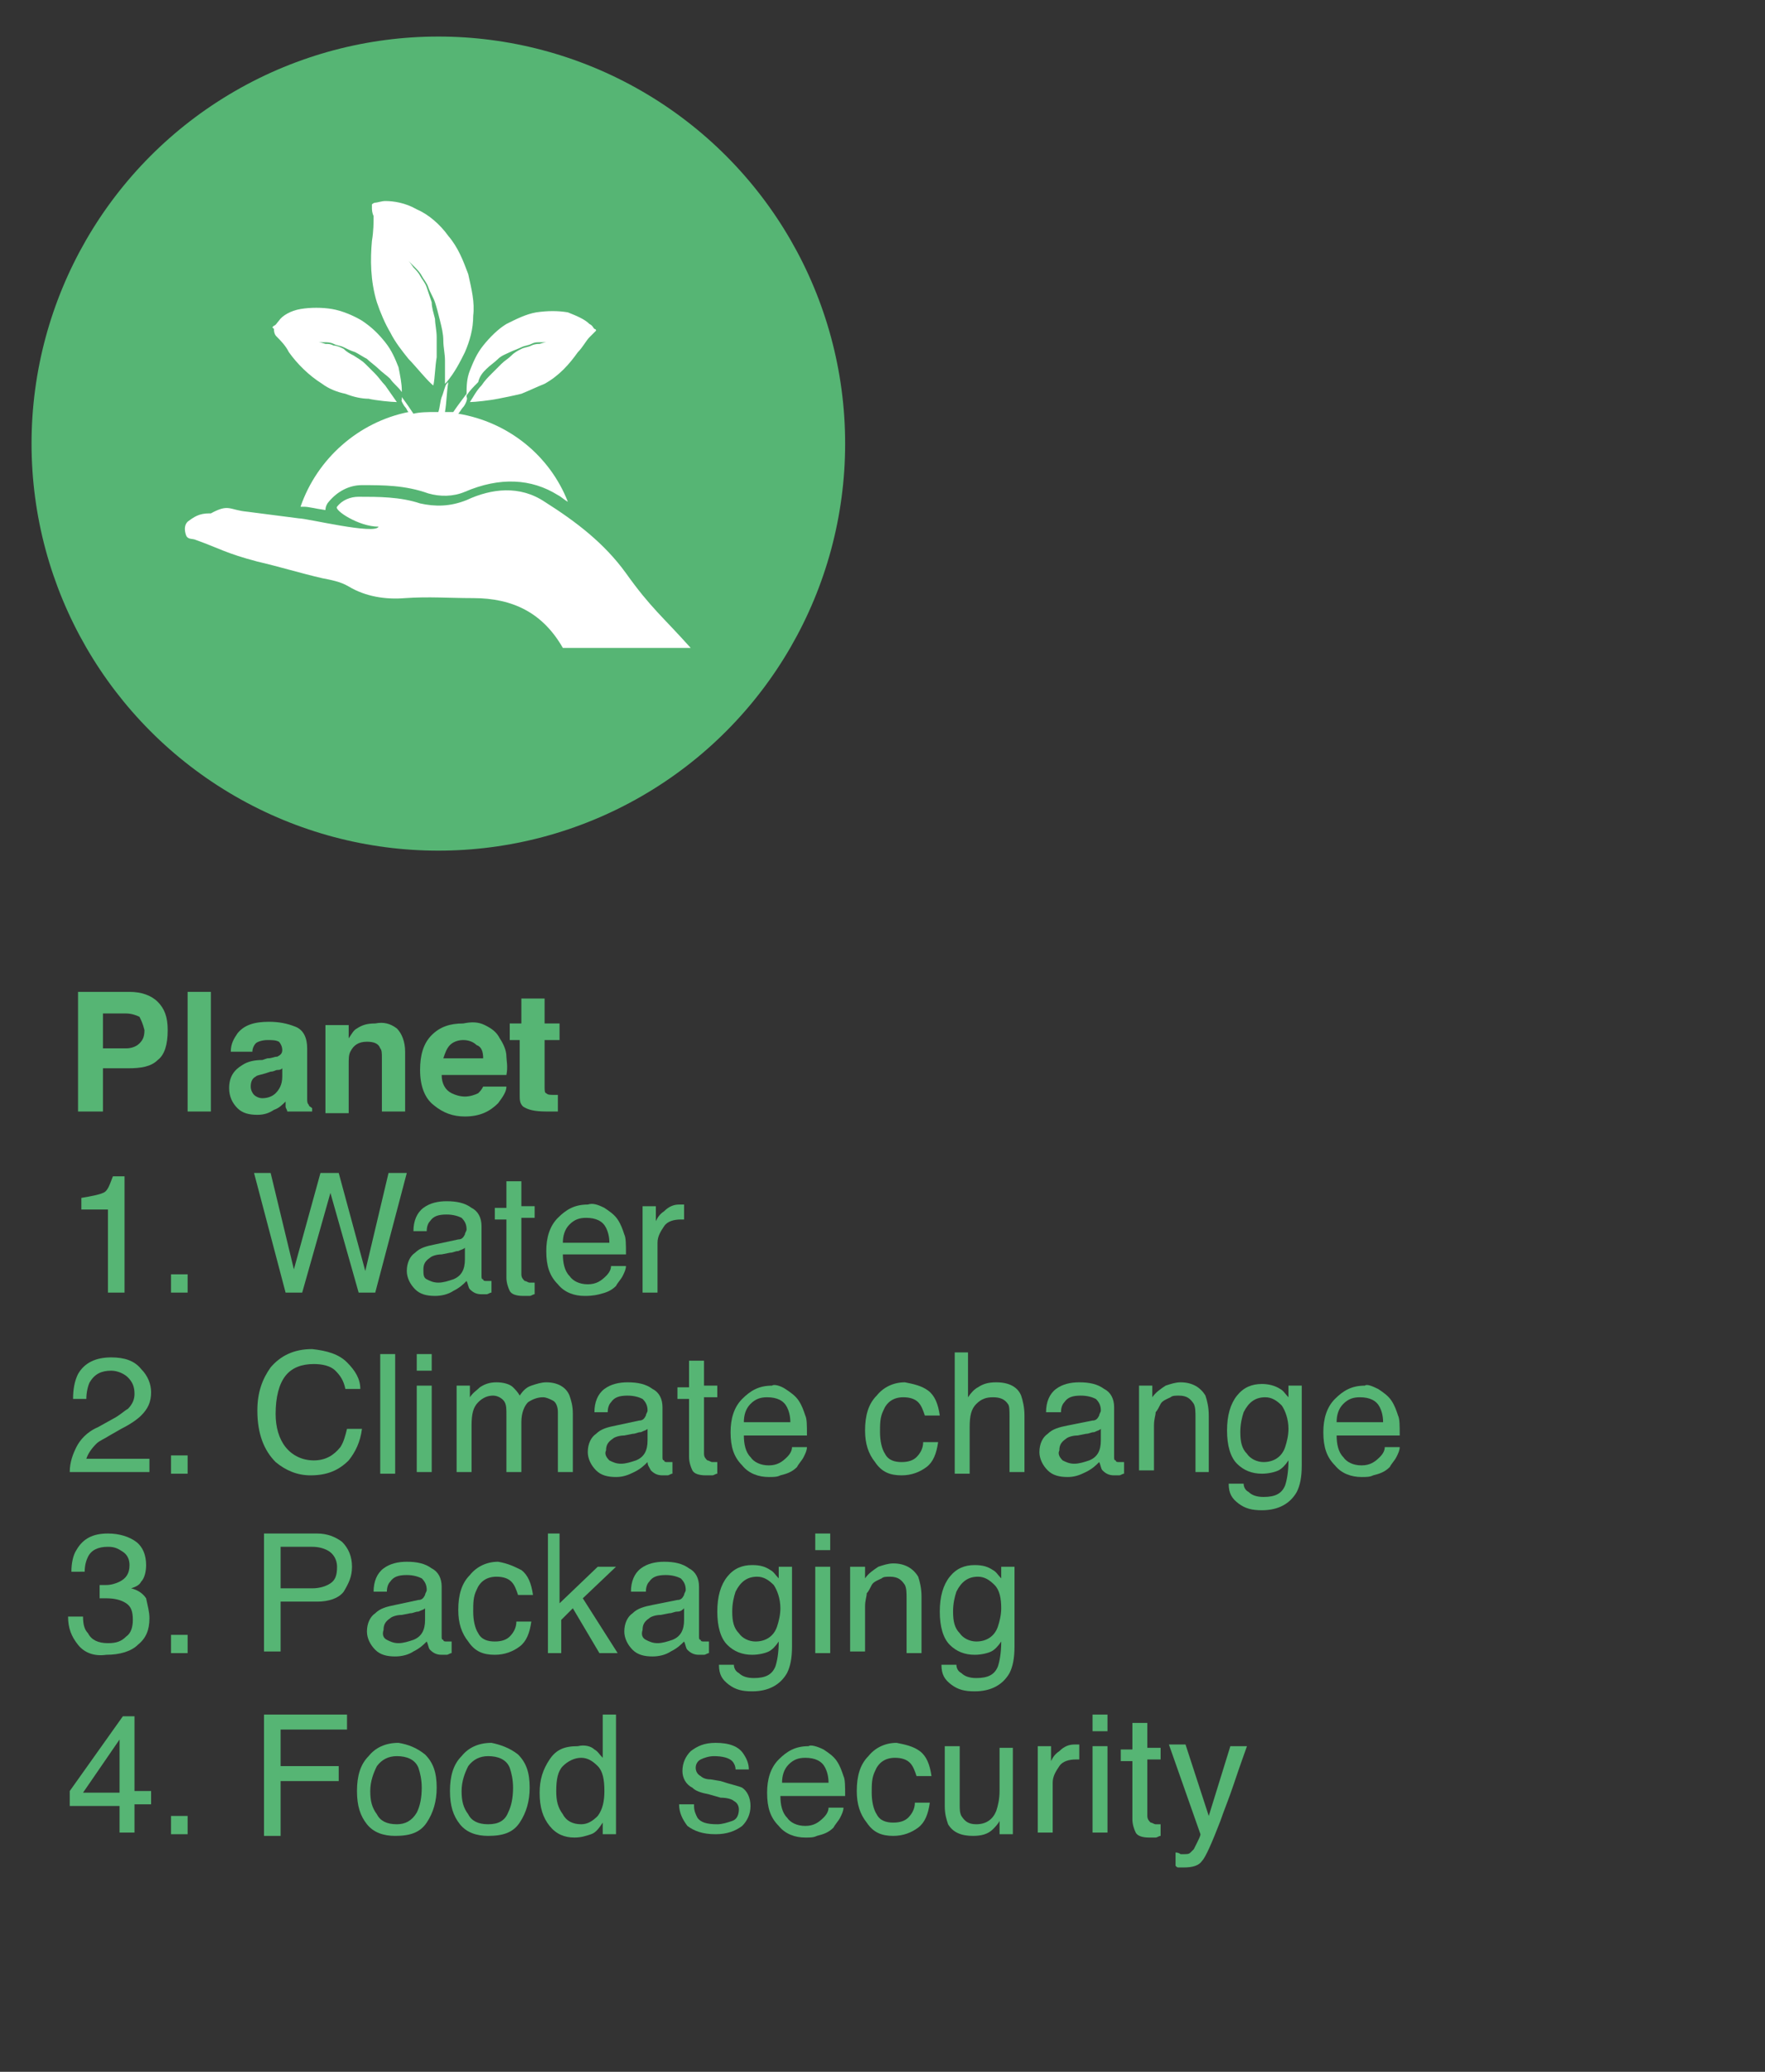 <?xml version="1.0" encoding="utf-8"?>
<!-- Generator: Adobe Illustrator 23.0.3, SVG Export Plug-In . SVG Version: 6.00 Build 0)  -->
<svg version="1.1" id="Capa_1" xmlns="http://www.w3.org/2000/svg" xmlns:xlink="http://www.w3.org/1999/xlink" x="0px" y="0px"
	 viewBox="0 0 106.3 124.7" style="enable-background:new 0 0 106.3 124.7;" xml:space="preserve">
<rect x="0" y="0" width="106.3" height="124.7" fill="#333333" stroke="none"/>
<style type="text/css">
	.st0{fill:#56B574;}
	.st1{fill:#FFFFFF;}
</style>
<title>planeta</title>
<g>
	<path class="st0" d="M9.5,63.8c-0.4,0.4-1,0.5-1.8,0.5H6.2v2.6H4.7v-7.2h3.1c0.7,0,1.3,0.2,1.7,0.6c0.4,0.4,0.6,0.9,0.6,1.7
		C10.1,62.9,9.9,63.5,9.5,63.8z M8.4,61.2C8.2,61.1,7.9,61,7.6,61H6.2v2.1h1.4c0.3,0,0.6-0.1,0.8-0.3c0.2-0.2,0.3-0.4,0.3-0.8
		C8.6,61.6,8.5,61.4,8.4,61.2z"/>
	<path class="st0" d="M12.7,66.9h-1.4v-7.2h1.4V66.9z"/>
	<path class="st0" d="M16.1,63.7c0.3,0,0.4-0.1,0.6-0.1c0.2-0.1,0.3-0.2,0.3-0.4c0-0.2-0.1-0.4-0.2-0.5c-0.2-0.1-0.4-0.1-0.7-0.1
		c-0.3,0-0.6,0.1-0.7,0.2c-0.1,0.1-0.2,0.3-0.2,0.5h-1.3c0-0.5,0.2-0.8,0.4-1.1c0.4-0.5,1-0.7,1.9-0.7c0.6,0,1.1,0.1,1.6,0.3
		c0.5,0.2,0.7,0.7,0.7,1.3v2.4c0,0.2,0,0.4,0,0.6c0,0.2,0,0.3,0.1,0.4c0,0.1,0.1,0.1,0.2,0.2v0.2h-1.5c0-0.1-0.1-0.2-0.1-0.3
		c0-0.1,0-0.2,0-0.3c-0.2,0.2-0.4,0.4-0.7,0.5c-0.3,0.2-0.6,0.3-1,0.3c-0.5,0-0.9-0.1-1.2-0.4c-0.3-0.3-0.5-0.7-0.5-1.2
		c0-0.7,0.3-1.1,0.8-1.4c0.3-0.2,0.7-0.3,1.2-0.3L16.1,63.7z M17,64.3c-0.1,0.1-0.2,0.1-0.3,0.1c-0.1,0-0.2,0.1-0.4,0.1L16,64.6
		c-0.3,0.1-0.5,0.1-0.6,0.2c-0.2,0.1-0.3,0.3-0.3,0.6c0,0.2,0.1,0.4,0.2,0.5c0.1,0.1,0.3,0.2,0.5,0.2c0.3,0,0.6-0.1,0.8-0.3
		s0.4-0.5,0.4-1V64.3z"/>
	<path class="st0" d="M23.9,61.9c0.3,0.3,0.5,0.8,0.5,1.4v3.6H23v-3.2c0-0.3,0-0.5-0.1-0.6c-0.1-0.3-0.4-0.4-0.8-0.4
		c-0.5,0-0.8,0.2-1,0.6C21,63.5,21,63.7,21,64.1v2.9h-1.4v-5.3H21v0.8c0.2-0.3,0.3-0.5,0.5-0.6c0.3-0.2,0.6-0.3,1.1-0.3
		C23.1,61.5,23.5,61.6,23.9,61.9z"/>
	<path class="st0" d="M29.2,61.7c0.4,0.2,0.7,0.4,0.9,0.8c0.2,0.3,0.4,0.7,0.4,1.1c0,0.2,0.1,0.6,0,1.1h-3.9c0,0.5,0.2,0.9,0.6,1.1
		c0.2,0.1,0.5,0.2,0.8,0.2c0.3,0,0.6-0.1,0.8-0.2c0.1-0.1,0.2-0.2,0.3-0.4h1.4c0,0.3-0.2,0.6-0.5,1c-0.5,0.5-1.1,0.8-2,0.8
		c-0.7,0-1.3-0.2-1.9-0.7c-0.5-0.4-0.8-1.1-0.8-2.1c0-0.9,0.2-1.6,0.7-2.1c0.5-0.5,1.1-0.7,1.9-0.7C28.4,61.5,28.8,61.5,29.2,61.7z
		 M27.1,62.9c-0.2,0.2-0.3,0.5-0.4,0.8h2.4c0-0.4-0.1-0.7-0.4-0.8c-0.2-0.2-0.5-0.3-0.8-0.3C27.6,62.6,27.3,62.7,27.1,62.9z"/>
	<path class="st0" d="M30.7,62.6v-1h0.7v-1.5h1.4v1.5h0.9v1h-0.9v2.8c0,0.2,0,0.4,0.1,0.4c0.1,0.1,0.2,0.1,0.5,0.1c0,0,0.1,0,0.1,0
		c0,0,0.1,0,0.1,0v1l-0.7,0c-0.7,0-1.1-0.1-1.4-0.3c-0.2-0.2-0.2-0.4-0.2-0.7v-3.3H30.7z"/>
	<path class="st0" d="M4.9,72.8v-0.7c0.6-0.1,1.1-0.2,1.3-0.3c0.3-0.1,0.4-0.5,0.6-1h0.7v7H6.5v-5H4.9z"/>
	<path class="st0" d="M10.3,76.7h1v1.1h-1V76.7z"/>
	<path class="st0" d="M16.3,70.6l1.4,5.8l1.6-5.8h1.1l1.6,5.9l1.4-5.9h1.1l-1.9,7.2h-1l-1.7-6l-1.7,6h-1l-1.9-7.2H16.3z"/>
	<path class="st0" d="M27.6,74.6c0.2,0,0.3-0.1,0.4-0.3c0-0.1,0.1-0.2,0.1-0.3c0-0.3-0.1-0.5-0.3-0.7c-0.2-0.1-0.5-0.2-0.9-0.2
		c-0.5,0-0.8,0.1-1,0.4c-0.1,0.1-0.2,0.3-0.2,0.6h-0.8c0-0.6,0.2-1.1,0.6-1.4s0.9-0.4,1.4-0.4c0.6,0,1.1,0.1,1.5,0.4
		c0.4,0.2,0.6,0.6,0.6,1.1v3c0,0.1,0,0.2,0.1,0.2c0,0.1,0.1,0.1,0.2,0.1c0,0,0.1,0,0.1,0c0,0,0.1,0,0.2,0v0.7
		c-0.1,0-0.2,0.1-0.3,0.1c-0.1,0-0.2,0-0.3,0c-0.3,0-0.5-0.1-0.7-0.3c-0.1-0.1-0.1-0.3-0.2-0.5c-0.2,0.2-0.4,0.4-0.8,0.6
		C27,77.9,26.6,78,26.2,78c-0.5,0-0.9-0.1-1.2-0.4c-0.3-0.3-0.5-0.7-0.5-1.1c0-0.5,0.2-0.9,0.5-1.1c0.3-0.3,0.7-0.4,1.2-0.5
		L27.6,74.6z M25.7,77c0.2,0.1,0.4,0.2,0.7,0.2c0.3,0,0.6-0.1,0.9-0.2c0.5-0.2,0.7-0.6,0.7-1.2v-0.7c-0.1,0.1-0.2,0.1-0.4,0.2
		c-0.2,0-0.3,0.1-0.5,0.1l-0.5,0.1c-0.3,0-0.6,0.1-0.7,0.2c-0.3,0.2-0.4,0.4-0.4,0.7C25.5,76.7,25.5,76.9,25.7,77z"/>
	<path class="st0" d="M30.5,71.1h0.9v1.5h0.8v0.7h-0.8v3.4c0,0.2,0.1,0.3,0.2,0.4c0.1,0,0.2,0.1,0.3,0.1c0,0,0.1,0,0.1,0
		c0,0,0.1,0,0.2,0v0.7c-0.1,0-0.2,0.1-0.3,0.1c-0.1,0-0.2,0-0.4,0c-0.4,0-0.7-0.1-0.8-0.3c-0.1-0.2-0.2-0.5-0.2-0.8v-3.5h-0.7v-0.7
		h0.7V71.1z"/>
	<path class="st0" d="M36.4,72.7c0.3,0.2,0.6,0.4,0.8,0.7c0.2,0.3,0.3,0.6,0.4,0.9c0.1,0.2,0.1,0.6,0.1,1.2h-3.8
		c0,0.5,0.1,1,0.4,1.3c0.2,0.3,0.6,0.5,1.1,0.5c0.5,0,0.8-0.2,1.1-0.5c0.2-0.2,0.3-0.4,0.3-0.6h0.9c0,0.2-0.1,0.4-0.2,0.6
		c-0.1,0.2-0.3,0.4-0.4,0.6c-0.3,0.3-0.6,0.4-1,0.5C35.7,78,35.4,78,35.2,78c-0.6,0-1.2-0.2-1.6-0.7c-0.5-0.5-0.7-1.1-0.7-2
		c0-0.8,0.2-1.5,0.7-2c0.5-0.5,1-0.8,1.8-0.8C35.7,72.4,36,72.5,36.4,72.7z M36.7,74.8c0-0.4-0.1-0.7-0.2-0.9
		c-0.2-0.4-0.6-0.6-1.2-0.6c-0.4,0-0.7,0.1-1,0.4c-0.3,0.3-0.4,0.7-0.4,1.1H36.7z"/>
	<path class="st0" d="M38.7,72.6h0.8v0.9c0.1-0.2,0.2-0.4,0.5-0.6c0.3-0.3,0.6-0.4,0.9-0.4c0,0,0,0,0.1,0c0,0,0.1,0,0.2,0v0.9
		c-0.1,0-0.1,0-0.1,0c0,0-0.1,0-0.1,0c-0.4,0-0.8,0.1-1,0.4c-0.2,0.3-0.4,0.6-0.4,1v3h-0.9V72.6z"/>
	<path class="st0" d="M4.6,87.1c0.2-0.4,0.6-0.9,1.3-1.2l0.9-0.5c0.4-0.2,0.7-0.5,0.9-0.6c0.3-0.3,0.4-0.6,0.4-0.9
		c0-0.4-0.1-0.7-0.4-1c-0.2-0.2-0.6-0.4-1-0.4c-0.6,0-1,0.2-1.3,0.7c-0.1,0.2-0.2,0.6-0.2,1H4.4c0-0.6,0.1-1.1,0.3-1.5
		c0.4-0.7,1.1-1,2-1c0.8,0,1.4,0.2,1.8,0.7c0.4,0.4,0.6,0.9,0.6,1.4c0,0.6-0.2,1-0.6,1.4c-0.2,0.2-0.6,0.5-1.2,0.8l-0.7,0.4
		c-0.3,0.2-0.6,0.3-0.8,0.5c-0.3,0.3-0.5,0.6-0.6,0.9H9v0.8H4.2C4.2,88,4.4,87.5,4.6,87.1z"/>
	<path class="st0" d="M10.3,87.6h1v1.1h-1V87.6z"/>
	<path class="st0" d="M20.9,82c0.5,0.5,0.8,1,0.8,1.6h-0.9c-0.1-0.5-0.3-0.8-0.6-1.1c-0.3-0.3-0.8-0.4-1.3-0.4
		c-0.7,0-1.3,0.2-1.7,0.7c-0.4,0.5-0.6,1.3-0.6,2.3c0,0.8,0.2,1.5,0.6,2c0.4,0.5,1,0.8,1.7,0.8c0.7,0,1.2-0.3,1.6-0.8
		c0.2-0.3,0.3-0.7,0.4-1.1h0.9c-0.1,0.8-0.4,1.4-0.8,1.9c-0.6,0.6-1.3,0.9-2.3,0.9c-0.8,0-1.5-0.3-2.1-0.8c-0.7-0.7-1.1-1.7-1.1-3.1
		c0-1.1,0.3-1.9,0.8-2.6c0.6-0.7,1.4-1.1,2.5-1.1C19.7,81.3,20.4,81.5,20.9,82z"/>
	<path class="st0" d="M22.9,81.5h0.9v7.2h-0.9V81.5z"/>
	<path class="st0" d="M25.1,81.5H26v1h-0.9V81.5z M25.1,83.4H26v5.2h-0.9V83.4z"/>
	<path class="st0" d="M27.4,83.4h0.9v0.7c0.2-0.3,0.4-0.4,0.6-0.6c0.3-0.2,0.6-0.3,1-0.3c0.4,0,0.8,0.1,1,0.3
		c0.1,0.1,0.3,0.3,0.4,0.5c0.2-0.3,0.4-0.5,0.7-0.6c0.3-0.1,0.6-0.2,0.9-0.2c0.7,0,1.2,0.3,1.4,0.8c0.1,0.3,0.2,0.6,0.2,1.1v3.5
		h-0.9V85c0-0.3-0.1-0.6-0.3-0.7c-0.2-0.1-0.4-0.2-0.6-0.2c-0.3,0-0.6,0.1-0.9,0.3c-0.2,0.2-0.4,0.6-0.4,1.2v3h-0.9v-3.4
		c0-0.4,0-0.6-0.1-0.8c-0.1-0.2-0.4-0.4-0.7-0.4c-0.3,0-0.6,0.1-0.9,0.4c-0.3,0.3-0.4,0.7-0.4,1.4v2.8h-0.9V83.4z"/>
	<path class="st0" d="M38.5,85.5c0.2,0,0.3-0.1,0.4-0.3c0-0.1,0.1-0.2,0.1-0.3c0-0.3-0.1-0.5-0.3-0.7c-0.2-0.1-0.5-0.2-0.9-0.2
		c-0.5,0-0.8,0.1-1,0.4c-0.1,0.1-0.2,0.3-0.2,0.6h-0.8c0-0.6,0.2-1.1,0.6-1.4s0.9-0.4,1.4-0.4c0.6,0,1.1,0.1,1.5,0.4
		c0.4,0.2,0.6,0.6,0.6,1.1v3c0,0.1,0,0.2,0.1,0.2c0,0.1,0.1,0.1,0.2,0.1c0,0,0.1,0,0.1,0c0,0,0.1,0,0.2,0v0.7
		c-0.1,0-0.2,0.1-0.3,0.1c-0.1,0-0.2,0-0.3,0c-0.3,0-0.5-0.1-0.7-0.3C39.1,88.3,39,88.2,39,88c-0.2,0.2-0.4,0.4-0.8,0.6
		s-0.7,0.3-1.1,0.3c-0.5,0-0.9-0.1-1.2-0.4c-0.3-0.3-0.5-0.7-0.5-1.1c0-0.5,0.2-0.9,0.5-1.1c0.3-0.3,0.7-0.4,1.2-0.5L38.5,85.5z
		 M36.7,87.9c0.2,0.1,0.4,0.2,0.7,0.2c0.3,0,0.6-0.1,0.9-0.2c0.5-0.2,0.7-0.6,0.7-1.2V86c-0.1,0.1-0.2,0.1-0.4,0.2
		c-0.2,0-0.3,0.1-0.5,0.1l-0.5,0.1c-0.3,0-0.6,0.1-0.7,0.2c-0.3,0.2-0.4,0.4-0.4,0.7C36.4,87.5,36.5,87.7,36.7,87.9z"/>
	<path class="st0" d="M41.5,81.9h0.9v1.5h0.8v0.7h-0.8v3.4c0,0.2,0.1,0.3,0.2,0.4c0.1,0,0.2,0.1,0.3,0.1c0,0,0.1,0,0.1,0
		c0,0,0.1,0,0.2,0v0.7c-0.1,0-0.2,0.1-0.3,0.1c-0.1,0-0.2,0-0.4,0c-0.4,0-0.7-0.1-0.8-0.3c-0.1-0.2-0.2-0.5-0.2-0.8v-3.5h-0.7v-0.7
		h0.7V81.9z"/>
	<path class="st0" d="M47.3,83.6c0.3,0.2,0.6,0.4,0.8,0.7c0.2,0.3,0.3,0.6,0.4,0.9c0.1,0.2,0.1,0.6,0.1,1.2h-3.8
		c0,0.5,0.1,1,0.4,1.3c0.2,0.3,0.6,0.5,1.1,0.5c0.5,0,0.8-0.2,1.1-0.5c0.2-0.2,0.3-0.4,0.3-0.6h0.9c0,0.2-0.1,0.4-0.2,0.6
		c-0.1,0.2-0.3,0.4-0.4,0.6c-0.3,0.3-0.6,0.4-1,0.5c-0.2,0.1-0.4,0.1-0.7,0.1c-0.6,0-1.2-0.2-1.6-0.7c-0.5-0.5-0.7-1.1-0.7-2
		c0-0.8,0.2-1.5,0.7-2c0.5-0.5,1-0.8,1.8-0.8C46.6,83.3,47,83.4,47.3,83.6z M47.6,85.6c0-0.4-0.1-0.7-0.2-0.9
		c-0.2-0.4-0.6-0.6-1.2-0.6c-0.4,0-0.7,0.1-1,0.4c-0.3,0.3-0.4,0.7-0.4,1.1H47.6z"/>
	<path class="st0" d="M55.9,83.7c0.4,0.3,0.6,0.8,0.7,1.5h-0.9c-0.1-0.3-0.2-0.6-0.4-0.8c-0.2-0.2-0.5-0.3-0.9-0.3
		c-0.6,0-1,0.3-1.2,0.8c-0.2,0.4-0.2,0.8-0.2,1.3c0,0.5,0.1,1,0.3,1.3c0.2,0.4,0.6,0.5,1,0.5c0.4,0,0.7-0.1,0.9-0.3
		c0.2-0.2,0.4-0.5,0.4-0.9h0.9c-0.1,0.7-0.3,1.2-0.7,1.5c-0.4,0.3-0.9,0.5-1.5,0.5c-0.7,0-1.2-0.2-1.6-0.8c-0.4-0.5-0.6-1.1-0.6-1.9
		c0-0.9,0.2-1.6,0.7-2.1c0.4-0.5,1-0.8,1.7-0.8C55,83.3,55.5,83.4,55.9,83.7z"/>
	<path class="st0" d="M57.4,81.4h0.9v2.7c0.2-0.3,0.4-0.5,0.6-0.6c0.3-0.2,0.6-0.3,1.1-0.3c0.8,0,1.3,0.3,1.5,0.8
		c0.1,0.3,0.2,0.7,0.2,1.2v3.4h-0.9v-3.3c0-0.4,0-0.7-0.1-0.8c-0.2-0.3-0.5-0.4-0.9-0.4c-0.4,0-0.7,0.1-1,0.4
		c-0.3,0.3-0.4,0.7-0.4,1.4v2.8h-0.9V81.4z"/>
	<path class="st0" d="M65.8,85.5c0.2,0,0.3-0.1,0.4-0.3c0-0.1,0.1-0.2,0.1-0.3c0-0.3-0.1-0.5-0.3-0.7c-0.2-0.1-0.5-0.2-0.9-0.2
		c-0.5,0-0.8,0.1-1,0.4c-0.1,0.1-0.2,0.3-0.2,0.6H63c0-0.6,0.2-1.1,0.6-1.4c0.4-0.3,0.9-0.4,1.4-0.4c0.6,0,1.1,0.1,1.5,0.4
		c0.4,0.2,0.6,0.6,0.6,1.1v3c0,0.1,0,0.2,0.1,0.2c0,0.1,0.1,0.1,0.2,0.1c0,0,0.1,0,0.1,0c0,0,0.1,0,0.2,0v0.7
		c-0.1,0-0.2,0.1-0.3,0.1c-0.1,0-0.2,0-0.3,0c-0.3,0-0.5-0.1-0.7-0.3c-0.1-0.1-0.1-0.3-0.2-0.5c-0.2,0.2-0.4,0.4-0.8,0.6
		s-0.7,0.3-1.1,0.3c-0.5,0-0.9-0.1-1.2-0.4c-0.3-0.3-0.5-0.7-0.5-1.1c0-0.5,0.2-0.9,0.5-1.1c0.3-0.3,0.7-0.4,1.2-0.5L65.8,85.5z
		 M64,87.9c0.2,0.1,0.4,0.2,0.7,0.2c0.3,0,0.6-0.1,0.9-0.2c0.5-0.2,0.7-0.6,0.7-1.2V86c-0.1,0.1-0.2,0.1-0.4,0.2
		c-0.2,0-0.3,0.1-0.5,0.1l-0.5,0.1c-0.3,0-0.6,0.1-0.7,0.2c-0.3,0.2-0.4,0.4-0.4,0.7C63.7,87.5,63.8,87.7,64,87.9z"/>
	<path class="st0" d="M68.6,83.4h0.8v0.7c0.2-0.3,0.5-0.5,0.8-0.7c0.3-0.1,0.6-0.2,0.9-0.2c0.7,0,1.2,0.3,1.5,0.8
		c0.1,0.3,0.2,0.7,0.2,1.2v3.4H72v-3.3c0-0.3,0-0.6-0.1-0.8c-0.2-0.3-0.4-0.5-0.9-0.5c-0.2,0-0.4,0-0.5,0.1
		c-0.2,0.1-0.5,0.2-0.6,0.4c-0.1,0.2-0.2,0.4-0.3,0.5c0,0.2-0.1,0.4-0.1,0.8v2.7h-0.9V83.4z"/>
	<path class="st0" d="M77.1,83.6c0.2,0.1,0.3,0.3,0.5,0.5v-0.7h0.8v4.8c0,0.7-0.1,1.2-0.3,1.6c-0.4,0.7-1.1,1.1-2.1,1.1
		c-0.6,0-1-0.1-1.4-0.4c-0.4-0.3-0.6-0.6-0.6-1.2h0.9c0,0.2,0.1,0.4,0.3,0.5c0.2,0.2,0.5,0.3,0.9,0.3c0.7,0,1.1-0.2,1.3-0.7
		c0.1-0.3,0.2-0.8,0.2-1.5c-0.2,0.3-0.4,0.5-0.6,0.6c-0.2,0.1-0.6,0.2-1,0.2c-0.6,0-1.1-0.2-1.5-0.6c-0.4-0.4-0.6-1.1-0.6-2
		c0-0.9,0.2-1.6,0.6-2.1c0.4-0.5,0.9-0.7,1.5-0.7C76.4,83.3,76.8,83.4,77.1,83.6z M77.2,84.6c-0.3-0.3-0.6-0.5-1-0.5
		c-0.6,0-1,0.3-1.3,0.9c-0.1,0.3-0.2,0.7-0.2,1.2c0,0.6,0.1,1,0.4,1.3c0.2,0.3,0.6,0.5,1,0.5c0.6,0,1.1-0.3,1.3-0.9
		c0.1-0.3,0.2-0.7,0.2-1.1C77.6,85.4,77.4,84.9,77.2,84.6z"/>
	<path class="st0" d="M83,83.6c0.3,0.2,0.6,0.4,0.8,0.7c0.2,0.3,0.3,0.6,0.4,0.9c0.1,0.2,0.1,0.6,0.1,1.2h-3.8c0,0.5,0.1,1,0.4,1.3
		c0.2,0.3,0.6,0.5,1.1,0.5c0.5,0,0.8-0.2,1.1-0.5c0.2-0.2,0.3-0.4,0.3-0.6h0.9c0,0.2-0.1,0.4-0.2,0.6c-0.1,0.2-0.3,0.4-0.4,0.6
		c-0.3,0.3-0.6,0.4-1,0.5c-0.2,0.1-0.4,0.1-0.7,0.1c-0.6,0-1.2-0.2-1.6-0.7c-0.5-0.5-0.7-1.1-0.7-2c0-0.8,0.2-1.5,0.7-2
		c0.5-0.5,1-0.8,1.8-0.8C82.3,83.3,82.6,83.4,83,83.6z M83.3,85.6c0-0.4-0.1-0.7-0.2-0.9c-0.2-0.4-0.6-0.6-1.2-0.6
		c-0.4,0-0.7,0.1-1,0.4c-0.3,0.3-0.4,0.7-0.4,1.1H83.3z"/>
	<path class="st0" d="M4.7,99c-0.4-0.5-0.6-1-0.6-1.7h0.9c0,0.5,0.1,0.8,0.3,1c0.2,0.4,0.6,0.6,1.2,0.6c0.5,0,0.8-0.1,1.1-0.4
		c0.3-0.2,0.4-0.6,0.4-1c0-0.5-0.1-0.8-0.4-1c-0.3-0.2-0.7-0.3-1.2-0.3c-0.1,0-0.1,0-0.2,0c-0.1,0-0.1,0-0.2,0v-0.8
		c0.1,0,0.2,0,0.2,0c0.1,0,0.1,0,0.2,0c0.3,0,0.6-0.1,0.8-0.2c0.4-0.2,0.6-0.5,0.6-1c0-0.3-0.1-0.6-0.4-0.8s-0.5-0.3-0.9-0.3
		c-0.6,0-1,0.2-1.2,0.6c-0.1,0.2-0.2,0.5-0.2,0.9H4.3c0-0.5,0.1-1,0.3-1.3c0.4-0.7,1-1,1.9-1c0.7,0,1.3,0.2,1.7,0.5
		c0.4,0.3,0.6,0.8,0.6,1.4c0,0.4-0.1,0.8-0.3,1c-0.1,0.2-0.3,0.3-0.6,0.4c0.4,0.1,0.7,0.3,0.9,0.6C8.9,96.7,9,97,9,97.4
		c0,0.7-0.2,1.2-0.7,1.6c-0.4,0.4-1.1,0.6-1.9,0.6C5.7,99.7,5.1,99.5,4.7,99z"/>
	<path class="st0" d="M10.3,98.4h1v1.1h-1V98.4z"/>
	<path class="st0" d="M15.9,92.3h3.2c0.6,0,1.1,0.2,1.5,0.5c0.4,0.4,0.6,0.9,0.6,1.5c0,0.6-0.2,1-0.5,1.5c-0.3,0.4-0.9,0.6-1.6,0.6
		h-2.2v3h-1V92.3z M19.7,93.3c-0.2-0.1-0.5-0.2-0.9-0.2h-1.9v2.5h1.9c0.4,0,0.8-0.1,1.1-0.3c0.3-0.2,0.4-0.5,0.4-1
		C20.3,93.9,20.1,93.5,19.7,93.3z"/>
	<path class="st0" d="M25.2,96.3c0.2,0,0.3-0.1,0.4-0.3c0-0.1,0.1-0.2,0.1-0.3c0-0.3-0.1-0.5-0.3-0.7c-0.2-0.1-0.5-0.2-0.9-0.2
		c-0.5,0-0.8,0.1-1,0.4c-0.1,0.1-0.2,0.3-0.2,0.6h-0.8c0-0.6,0.2-1.1,0.6-1.4c0.4-0.3,0.9-0.4,1.4-0.4c0.6,0,1.1,0.1,1.5,0.4
		c0.4,0.2,0.6,0.6,0.6,1.1v3c0,0.1,0,0.2,0.1,0.2c0,0.1,0.1,0.1,0.2,0.1c0,0,0.1,0,0.1,0c0,0,0.1,0,0.2,0v0.7
		c-0.1,0-0.2,0.1-0.3,0.1c-0.1,0-0.2,0-0.3,0c-0.3,0-0.5-0.1-0.7-0.3c-0.1-0.1-0.1-0.3-0.2-0.5c-0.2,0.2-0.4,0.4-0.8,0.6
		c-0.3,0.2-0.7,0.3-1.1,0.3c-0.5,0-0.9-0.1-1.2-0.4c-0.3-0.3-0.5-0.7-0.5-1.1c0-0.5,0.2-0.9,0.5-1.1c0.3-0.3,0.7-0.4,1.2-0.5
		L25.2,96.3z M23.3,98.7c0.2,0.1,0.4,0.2,0.7,0.2c0.3,0,0.6-0.1,0.9-0.2c0.5-0.2,0.7-0.6,0.7-1.2v-0.7c-0.1,0.1-0.2,0.1-0.4,0.2
		c-0.2,0-0.3,0.1-0.5,0.1l-0.5,0.1c-0.3,0-0.6,0.1-0.7,0.2c-0.3,0.2-0.4,0.4-0.4,0.7C23,98.4,23.1,98.6,23.3,98.7z"/>
	<path class="st0" d="M31.4,94.5c0.4,0.3,0.6,0.8,0.7,1.5h-0.9c-0.1-0.3-0.2-0.6-0.4-0.8c-0.2-0.2-0.5-0.3-0.9-0.3
		c-0.6,0-1,0.3-1.2,0.8c-0.2,0.4-0.2,0.8-0.2,1.3c0,0.5,0.1,1,0.3,1.3c0.2,0.4,0.6,0.5,1,0.5c0.4,0,0.7-0.1,0.9-0.3
		c0.2-0.2,0.4-0.5,0.4-0.9h0.9c-0.1,0.7-0.3,1.2-0.7,1.5c-0.4,0.3-0.9,0.5-1.5,0.5c-0.7,0-1.2-0.2-1.6-0.8c-0.4-0.5-0.6-1.1-0.6-1.9
		c0-0.9,0.2-1.6,0.7-2.1c0.4-0.5,1-0.8,1.7-0.8C30.6,94.1,31,94.3,31.4,94.5z"/>
	<path class="st0" d="M32.9,92.3h0.8v4.2l2.3-2.2h1.1l-2,1.9l2.1,3.3h-1.1l-1.6-2.7l-0.7,0.7v2h-0.8V92.3z"/>
	<path class="st0" d="M40.8,96.3c0.2,0,0.3-0.1,0.4-0.3c0-0.1,0.1-0.2,0.1-0.3c0-0.3-0.1-0.5-0.3-0.7c-0.2-0.1-0.5-0.2-0.9-0.2
		c-0.5,0-0.8,0.1-1,0.4c-0.1,0.1-0.2,0.3-0.2,0.6H38c0-0.6,0.2-1.1,0.6-1.4c0.4-0.3,0.9-0.4,1.4-0.4c0.6,0,1.1,0.1,1.5,0.4
		c0.4,0.2,0.6,0.6,0.6,1.1v3c0,0.1,0,0.2,0.1,0.2c0,0.1,0.1,0.1,0.2,0.1c0,0,0.1,0,0.1,0c0,0,0.1,0,0.2,0v0.7
		c-0.1,0-0.2,0.1-0.3,0.1c-0.1,0-0.2,0-0.3,0c-0.3,0-0.5-0.1-0.7-0.3c-0.1-0.1-0.1-0.3-0.2-0.5c-0.2,0.2-0.4,0.4-0.8,0.6
		c-0.3,0.2-0.7,0.3-1.1,0.3c-0.5,0-0.9-0.1-1.2-0.4c-0.3-0.3-0.5-0.7-0.5-1.1c0-0.5,0.2-0.9,0.5-1.1c0.3-0.3,0.7-0.4,1.2-0.5
		L40.8,96.3z M38.9,98.7c0.2,0.1,0.4,0.2,0.7,0.2c0.3,0,0.6-0.1,0.9-0.2c0.5-0.2,0.7-0.6,0.7-1.2v-0.7C41.1,96.9,41,97,40.8,97
		c-0.2,0-0.3,0.1-0.5,0.1l-0.5,0.1c-0.3,0-0.6,0.1-0.7,0.2c-0.3,0.2-0.4,0.4-0.4,0.7C38.6,98.4,38.7,98.6,38.9,98.7z"/>
	<path class="st0" d="M46.4,94.5c0.2,0.1,0.3,0.3,0.5,0.5v-0.7h0.8v4.8c0,0.7-0.1,1.2-0.3,1.6c-0.4,0.7-1.1,1.1-2.1,1.1
		c-0.6,0-1-0.1-1.4-0.4c-0.4-0.3-0.6-0.6-0.6-1.2h0.9c0,0.2,0.1,0.4,0.3,0.5c0.2,0.2,0.5,0.3,0.9,0.3c0.7,0,1.1-0.2,1.3-0.7
		c0.1-0.3,0.2-0.8,0.2-1.5c-0.2,0.3-0.4,0.5-0.6,0.6c-0.2,0.1-0.6,0.2-1,0.2c-0.6,0-1.1-0.2-1.5-0.6c-0.4-0.4-0.6-1.1-0.6-2
		c0-0.9,0.2-1.6,0.6-2.1c0.4-0.5,0.9-0.7,1.5-0.7C45.8,94.2,46.1,94.3,46.4,94.5z M46.6,95.4c-0.3-0.3-0.6-0.5-1-0.5
		c-0.6,0-1,0.3-1.3,0.9c-0.1,0.3-0.2,0.7-0.2,1.2c0,0.6,0.1,1,0.4,1.3c0.2,0.3,0.6,0.5,1,0.5c0.6,0,1.1-0.3,1.3-0.9
		c0.1-0.3,0.2-0.7,0.2-1.1C47,96.2,46.8,95.7,46.6,95.4z"/>
	<path class="st0" d="M49.1,92.3H50v1h-0.9V92.3z M49.1,94.3H50v5.2h-0.9V94.3z"/>
	<path class="st0" d="M51.3,94.3h0.8V95c0.2-0.3,0.5-0.5,0.8-0.7c0.3-0.1,0.6-0.2,0.9-0.2c0.7,0,1.2,0.3,1.5,0.8
		c0.1,0.3,0.2,0.7,0.2,1.2v3.4h-0.9v-3.3c0-0.3,0-0.6-0.1-0.8c-0.2-0.3-0.4-0.5-0.9-0.5c-0.2,0-0.4,0-0.5,0.1
		c-0.2,0.1-0.5,0.2-0.6,0.4c-0.1,0.2-0.2,0.4-0.3,0.5c0,0.2-0.1,0.4-0.1,0.8v2.7h-0.9V94.3z"/>
	<path class="st0" d="M59.8,94.5c0.2,0.1,0.3,0.3,0.5,0.5v-0.7h0.8v4.8c0,0.7-0.1,1.2-0.3,1.6c-0.4,0.7-1.1,1.1-2.1,1.1
		c-0.6,0-1-0.1-1.4-0.4c-0.4-0.3-0.6-0.6-0.6-1.2h0.9c0,0.2,0.1,0.4,0.3,0.5c0.2,0.2,0.5,0.3,0.9,0.3c0.7,0,1.1-0.2,1.3-0.7
		c0.1-0.3,0.2-0.8,0.2-1.5c-0.2,0.3-0.4,0.5-0.6,0.6c-0.2,0.1-0.6,0.2-1,0.2c-0.6,0-1.1-0.2-1.5-0.6c-0.4-0.4-0.6-1.1-0.6-2
		c0-0.9,0.2-1.6,0.6-2.1c0.4-0.5,0.9-0.7,1.5-0.7C59.2,94.2,59.5,94.3,59.8,94.5z M59.9,95.4c-0.3-0.3-0.6-0.5-1-0.5
		c-0.6,0-1,0.3-1.3,0.9c-0.1,0.3-0.2,0.7-0.2,1.2c0,0.6,0.1,1,0.4,1.3c0.2,0.3,0.6,0.5,1,0.5c0.6,0,1.1-0.3,1.3-0.9
		c0.1-0.3,0.2-0.7,0.2-1.1C60.3,96.2,60.2,95.7,59.9,95.4z"/>
	<path class="st0" d="M7.2,110.4v-1.7H4.2v-0.9l3.2-4.5h0.7v4.5h1v0.8h-1v1.7H7.2z M7.2,107.9v-3.2L5,107.9H7.2z"/>
	<path class="st0" d="M10.3,109.3h1v1.1h-1V109.3z"/>
	<path class="st0" d="M15.9,103.2h5v0.9h-4v2.2h3.5v0.9h-3.5v3.3h-1V103.2z"/>
	<path class="st0" d="M25.6,105.6c0.5,0.5,0.7,1.1,0.7,2c0,0.8-0.2,1.5-0.6,2.1c-0.4,0.6-1,0.8-1.9,0.8c-0.7,0-1.3-0.2-1.7-0.7
		c-0.4-0.5-0.6-1.1-0.6-2c0-0.9,0.2-1.6,0.7-2.1c0.4-0.5,1-0.8,1.8-0.8C24.6,105,25.1,105.2,25.6,105.6z M25.1,109.1
		c0.2-0.4,0.3-0.9,0.3-1.5c0-0.5-0.1-0.9-0.2-1.2c-0.2-0.5-0.7-0.7-1.3-0.7c-0.5,0-0.9,0.2-1.2,0.6c-0.2,0.4-0.4,0.9-0.4,1.5
		c0,0.6,0.1,1,0.4,1.4c0.2,0.4,0.6,0.6,1.2,0.6C24.4,109.8,24.8,109.6,25.1,109.1z"/>
	<path class="st0" d="M31.2,105.6c0.5,0.5,0.7,1.1,0.7,2c0,0.8-0.2,1.5-0.6,2.1c-0.4,0.6-1,0.8-1.9,0.8c-0.7,0-1.3-0.2-1.7-0.7
		c-0.4-0.5-0.6-1.1-0.6-2c0-0.9,0.2-1.6,0.7-2.1c0.4-0.5,1-0.8,1.8-0.8C30.1,105,30.7,105.2,31.2,105.6z M30.6,109.1
		c0.2-0.4,0.3-0.9,0.3-1.5c0-0.5-0.1-0.9-0.2-1.2c-0.2-0.5-0.7-0.7-1.3-0.7c-0.5,0-0.9,0.2-1.2,0.6c-0.2,0.4-0.4,0.9-0.4,1.5
		c0,0.6,0.1,1,0.4,1.4c0.2,0.4,0.6,0.6,1.2,0.6C30,109.8,30.4,109.6,30.6,109.1z"/>
	<path class="st0" d="M35.8,105.3c0.2,0.1,0.3,0.3,0.5,0.5v-2.6h0.8v7.2h-0.8v-0.7c-0.2,0.3-0.4,0.6-0.7,0.7c-0.3,0.1-0.6,0.2-1,0.2
		c-0.6,0-1.1-0.2-1.5-0.7s-0.6-1.1-0.6-2c0-0.8,0.2-1.4,0.6-2c0.4-0.6,0.9-0.8,1.7-0.8C35.2,105,35.6,105.1,35.8,105.3z M33.9,109.2
		c0.2,0.4,0.6,0.6,1.1,0.6c0.4,0,0.7-0.2,1-0.5c0.3-0.4,0.4-0.9,0.4-1.5c0-0.7-0.1-1.2-0.4-1.5c-0.3-0.3-0.6-0.5-1-0.5
		c-0.4,0-0.8,0.2-1.1,0.5c-0.3,0.3-0.4,0.8-0.4,1.5C33.5,108.4,33.6,108.8,33.9,109.2z"/>
	<path class="st0" d="M41.8,108.7c0,0.3,0.1,0.5,0.2,0.7c0.2,0.3,0.6,0.4,1.2,0.4c0.3,0,0.6-0.1,0.9-0.2c0.3-0.1,0.4-0.4,0.4-0.7
		c0-0.2-0.1-0.4-0.3-0.5c-0.1-0.1-0.4-0.2-0.8-0.2l-0.7-0.2c-0.5-0.1-0.8-0.2-1-0.4c-0.4-0.2-0.6-0.6-0.6-1c0-0.5,0.2-0.9,0.5-1.2
		c0.4-0.3,0.8-0.5,1.5-0.5c0.8,0,1.4,0.2,1.7,0.7c0.2,0.3,0.3,0.6,0.3,0.9h-0.8c0-0.2-0.1-0.4-0.2-0.5c-0.2-0.2-0.6-0.3-1.1-0.3
		c-0.3,0-0.6,0.1-0.8,0.2c-0.2,0.1-0.3,0.3-0.3,0.5c0,0.2,0.1,0.4,0.3,0.5c0.1,0.1,0.3,0.2,0.6,0.2l0.6,0.1c0.6,0.2,1.1,0.3,1.3,0.4
		c0.3,0.2,0.5,0.6,0.5,1.1c0,0.5-0.2,0.9-0.5,1.2c-0.4,0.3-0.9,0.5-1.6,0.5c-0.8,0-1.3-0.2-1.7-0.5c-0.3-0.4-0.5-0.8-0.5-1.3H41.8z"
		/>
	<path class="st0" d="M49.6,105.3c0.3,0.2,0.6,0.4,0.8,0.7c0.2,0.3,0.3,0.6,0.4,0.9c0.1,0.2,0.1,0.6,0.1,1.2H47c0,0.5,0.1,1,0.4,1.3
		c0.2,0.3,0.6,0.5,1.1,0.5c0.5,0,0.8-0.2,1.1-0.5c0.2-0.2,0.3-0.4,0.3-0.6h0.9c0,0.2-0.1,0.4-0.2,0.6c-0.1,0.2-0.3,0.4-0.4,0.6
		c-0.3,0.3-0.6,0.4-1,0.5c-0.2,0.1-0.4,0.1-0.7,0.1c-0.6,0-1.2-0.2-1.6-0.7c-0.5-0.5-0.7-1.1-0.7-2c0-0.8,0.2-1.5,0.7-2
		c0.5-0.5,1-0.8,1.8-0.8C48.8,105,49.2,105.1,49.6,105.3z M49.9,107.3c0-0.4-0.1-0.7-0.2-0.9c-0.2-0.4-0.6-0.6-1.2-0.6
		c-0.4,0-0.7,0.1-1,0.4c-0.3,0.3-0.4,0.7-0.4,1.1H49.9z"/>
	<path class="st0" d="M55.4,105.4c0.4,0.3,0.6,0.8,0.7,1.5h-0.9c-0.1-0.3-0.2-0.6-0.4-0.8c-0.2-0.2-0.5-0.3-0.9-0.3
		c-0.6,0-1,0.3-1.2,0.8c-0.2,0.4-0.2,0.8-0.2,1.3c0,0.5,0.1,1,0.3,1.3c0.2,0.4,0.6,0.5,1,0.5c0.4,0,0.7-0.1,0.9-0.3
		c0.2-0.2,0.4-0.5,0.4-0.9H56c-0.1,0.7-0.3,1.2-0.7,1.5c-0.4,0.3-0.9,0.5-1.5,0.5c-0.7,0-1.2-0.2-1.6-0.8c-0.4-0.5-0.6-1.1-0.6-1.9
		c0-0.9,0.2-1.6,0.7-2.1c0.4-0.5,1-0.8,1.7-0.8C54.5,105,55,105.1,55.4,105.4z"/>
	<path class="st0" d="M57.8,105.1v3.5c0,0.3,0,0.5,0.1,0.7c0.2,0.3,0.4,0.5,0.9,0.5c0.6,0,1-0.3,1.2-0.8c0.1-0.3,0.2-0.7,0.2-1.2
		v-2.6H61v5.2h-0.8l0-0.8c-0.1,0.2-0.3,0.4-0.4,0.5c-0.3,0.3-0.7,0.4-1.2,0.4c-0.7,0-1.2-0.2-1.5-0.7c-0.1-0.3-0.2-0.6-0.2-1.1v-3.6
		H57.8z"/>
	<path class="st0" d="M62.5,105.1h0.8v0.9c0.1-0.2,0.2-0.4,0.5-0.6c0.3-0.3,0.6-0.4,0.9-0.4c0,0,0,0,0.1,0c0,0,0.1,0,0.2,0v0.9
		c-0.1,0-0.1,0-0.1,0c0,0-0.1,0-0.1,0c-0.4,0-0.8,0.1-1,0.4c-0.2,0.3-0.4,0.6-0.4,1v3h-0.9V105.1z"/>
	<path class="st0" d="M65.8,103.2h0.9v1h-0.9V103.2z M65.8,105.1h0.9v5.2h-0.9V105.1z"/>
	<path class="st0" d="M68.2,103.7h0.9v1.5h0.8v0.7h-0.8v3.4c0,0.2,0.1,0.3,0.2,0.4c0.1,0,0.2,0.1,0.3,0.1c0,0,0.1,0,0.1,0
		c0,0,0.1,0,0.2,0v0.7c-0.1,0-0.2,0.1-0.3,0.1c-0.1,0-0.2,0-0.4,0c-0.4,0-0.7-0.1-0.8-0.3c-0.1-0.2-0.2-0.5-0.2-0.8v-3.5h-0.7v-0.7
		h0.7V103.7z"/>
	<path class="st0" d="M74.1,105.1h1c-0.1,0.3-0.4,1.1-0.8,2.3c-0.3,0.9-0.6,1.6-0.8,2.2c-0.5,1.3-0.9,2.2-1.1,2.4
		c-0.2,0.3-0.6,0.4-1.1,0.4c-0.1,0-0.2,0-0.3,0c-0.1,0-0.1,0-0.2-0.1v-0.8c0.2,0,0.3,0.1,0.3,0.1c0.1,0,0.1,0,0.2,0
		c0.2,0,0.3,0,0.4-0.1c0.1-0.1,0.1-0.1,0.2-0.2c0,0,0.1-0.2,0.2-0.4c0.1-0.2,0.2-0.4,0.2-0.5l-1.9-5.4h1l1.4,4.3L74.1,105.1z"/>
</g>
<g>
	<circle class="st0" cx="26.4" cy="26.7" r="24.5"/>
	<g>
		<path class="st1" d="M28,21.2c0.3-0.7,0.5-1.4,0.5-2.2c0.1-0.8-0.1-1.6-0.3-2.5c-0.3-0.8-0.6-1.6-1.2-2.3
			c-0.5-0.7-1.2-1.3-1.9-1.6c-0.7-0.4-1.4-0.5-1.9-0.5c-0.2,0-0.5,0.1-0.6,0.1c-0.1,0-0.2,0.1-0.2,0.1s0,0.1,0,0.2
			c0,0.1,0,0.3,0.1,0.5c0,0.4,0,0.9-0.1,1.5c-0.1,1.1-0.1,2.4,0.3,3.7c0.2,0.6,0.5,1.3,0.8,1.8c0.3,0.6,0.7,1.1,1.1,1.6
			c0.4,0.4,1.2,1.4,1.5,1.6c0.1-0.5,0.1-1.1,0.2-1.7c0-0.4,0-0.8,0-1.2c0-0.4-0.1-0.8-0.1-1.1c-0.1-0.4-0.2-0.7-0.2-1
			c-0.1-0.3-0.2-0.6-0.3-0.9c-0.1-0.3-0.3-0.5-0.4-0.7c-0.1-0.2-0.3-0.4-0.4-0.5c-0.2-0.3-0.3-0.4-0.3-0.4s0.1,0.1,0.4,0.4
			c0.1,0.1,0.3,0.3,0.4,0.5c0.1,0.2,0.3,0.4,0.4,0.7c0.1,0.3,0.3,0.6,0.4,0.9c0.1,0.3,0.2,0.7,0.3,1.1c0.1,0.4,0.2,0.8,0.2,1.2
			c0,0.4,0.1,0.8,0.1,1.2c0,0.5,0,0.9,0,1.4c0,0,0.1-0.1,0.1-0.1C27.4,22.4,27.7,21.8,28,21.2L28,21.2z M28,21.2"/>
		<path class="st1" d="M24.4,24.5c0.1,0.1,0.1,0.2,0.2,0.3c-3,0.6-5.5,2.8-6.5,5.7l0.2,0c0.3,0,0.6,0.1,1.3,0.2
			c0-0.2,0.1-0.4,0.2-0.5c0.5-0.6,1.2-1,2-1c1.3,0,2.6,0,4,0.5c0.7,0.2,1.5,0.2,2.2-0.1c2.1-0.9,4-0.8,5.6,0.2
			c0.2,0.1,0.4,0.3,0.6,0.4c-1.1-2.8-3.6-4.8-6.6-5.3c0.1-0.1,0.2-0.3,0.3-0.4c0.1-0.1,0.3-0.5,0.2-0.6c0-0.1,0-0.1,0-0.2
			c-0.3,0.4-0.6,0.8-0.8,1.1c-0.2,0-0.3,0-0.5,0c0.1-0.6,0.1-1.2,0.2-1.8c-0.1,0.1-0.1,0.1-0.1,0.1c-0.1,0.1-0.2,0.6-0.3,0.8
			c-0.1,0.3-0.1,0.6-0.2,0.9c-0.1,0-0.1,0-0.2,0c-0.4,0-0.9,0-1.3,0.1c-0.2-0.3-0.4-0.6-0.7-1c0,0.1,0,0.1,0,0.2
			C24.1,24,24.3,24.4,24.4,24.5L24.4,24.5z M24.4,24.5"/>
		<path class="st1" d="M29.3,22.2c0.2-0.2,0.5-0.4,0.7-0.6c0.2-0.2,0.5-0.3,0.7-0.4c0.2-0.1,0.5-0.2,0.7-0.3
			c0.2-0.1,0.4-0.1,0.6-0.2c0.2-0.1,0.3-0.1,0.5-0.1c0.3,0,0.4,0,0.4,0s-0.1,0-0.4,0.1c-0.1,0-0.3,0-0.5,0.1
			c-0.2,0.1-0.4,0.1-0.6,0.2c-0.2,0.1-0.4,0.2-0.6,0.4c-0.2,0.2-0.4,0.3-0.6,0.5c-0.2,0.2-0.4,0.4-0.6,0.6c-0.2,0.2-0.4,0.4-0.6,0.7
			c-0.3,0.3-0.5,0.7-0.7,1c0.3,0,1.2-0.1,1.7-0.2c0.5-0.1,1-0.2,1.4-0.3c0.5-0.2,0.9-0.4,1.4-0.6c0.9-0.5,1.5-1.2,2-1.9
			c0.3-0.3,0.5-0.7,0.7-0.9c0.1-0.1,0.2-0.2,0.3-0.3c0.1-0.1,0.1-0.1,0.1-0.1s0-0.1-0.1-0.1c-0.1-0.1-0.1-0.2-0.3-0.3
			c-0.3-0.3-0.8-0.5-1.3-0.7c-0.6-0.1-1.2-0.1-1.9,0c-0.6,0.1-1.2,0.4-1.8,0.7c-0.5,0.3-1,0.8-1.4,1.3c-0.4,0.5-0.6,1-0.8,1.5
			c-0.2,0.5-0.2,1-0.2,1.4c0,0,0,0.1,0,0.1c0.2-0.3,0.4-0.5,0.7-0.8C28.9,22.6,29.1,22.4,29.3,22.2L29.3,22.2z M29.3,22.2"/>
		<path class="st1" d="M16.7,20.3c0.2,0.2,0.5,0.5,0.7,0.9c0.5,0.7,1.2,1.4,2,1.9c0.4,0.3,0.9,0.5,1.4,0.6c0.5,0.2,1,0.3,1.4,0.3
			c0.4,0.1,1.4,0.2,1.7,0.2c-0.2-0.3-0.5-0.7-0.7-1c-0.2-0.2-0.4-0.5-0.6-0.7c-0.2-0.2-0.4-0.4-0.6-0.6c-0.2-0.2-0.4-0.3-0.7-0.5
			c-0.2-0.1-0.4-0.2-0.6-0.4c-0.2-0.1-0.4-0.2-0.6-0.2c-0.2-0.1-0.3-0.1-0.5-0.1c-0.3-0.1-0.4-0.1-0.4-0.1s0.2,0,0.4,0
			c0.1,0,0.3,0,0.5,0.1c0.2,0.1,0.4,0.1,0.6,0.2c0.2,0.1,0.4,0.2,0.7,0.3c0.2,0.1,0.5,0.3,0.7,0.4c0.2,0.2,0.5,0.4,0.7,0.6
			c0.2,0.2,0.5,0.4,0.7,0.6c0.2,0.3,0.5,0.5,0.7,0.8c0,0,0-0.1,0-0.1c0-0.4-0.1-0.9-0.2-1.4c-0.2-0.5-0.4-1-0.8-1.5
			c-0.4-0.5-0.8-0.9-1.4-1.3c-0.5-0.3-1.2-0.6-1.8-0.7c-0.6-0.1-1.3-0.1-1.9,0c-0.6,0.1-1.1,0.4-1.3,0.7c-0.1,0.1-0.2,0.3-0.3,0.3
			c-0.1,0.1-0.1,0.1-0.1,0.1s0,0,0.1,0.1C16.5,20.1,16.6,20.2,16.7,20.3L16.7,20.3z M16.7,20.3"/>
		<path class="st1" d="M37.7,34.5c-1.3-1.8-3-3.1-4.9-4.3c-1.5-1-3.2-0.8-4.7-0.1c-1,0.4-1.9,0.4-2.8,0.2c-1.2-0.4-2.5-0.4-3.7-0.4
			c-0.5,0-1,0.2-1.3,0.6c-0.2,0.2,1.3,1.2,2.5,1.2c-0.2,0.5-4.3-0.5-4.8-0.5l-3.1-0.4c-1.1-0.1-1.1-0.5-2.2,0.1c0,0-0.1,0-0.1,0
			c-0.6,0-0.9,0.2-1.3,0.5c-0.2,0.2-0.2,0.5-0.1,0.8c0.1,0.3,0.4,0.2,0.6,0.3c1.4,0.5,1.8,0.8,3.7,1.3c1.3,0.3,2.6,0.7,3.9,1
			c0.5,0.1,1.1,0.2,1.6,0.5c1,0.6,2.2,0.8,3.4,0.7c1.4-0.1,2.7,0,4.1,0c2.4,0,4.2,0.9,5.4,3l7.7,0C39.9,37.1,39.2,36.6,37.7,34.5
			L37.7,34.5z M37.7,34.5"/>
	</g>
</g>
</svg>
